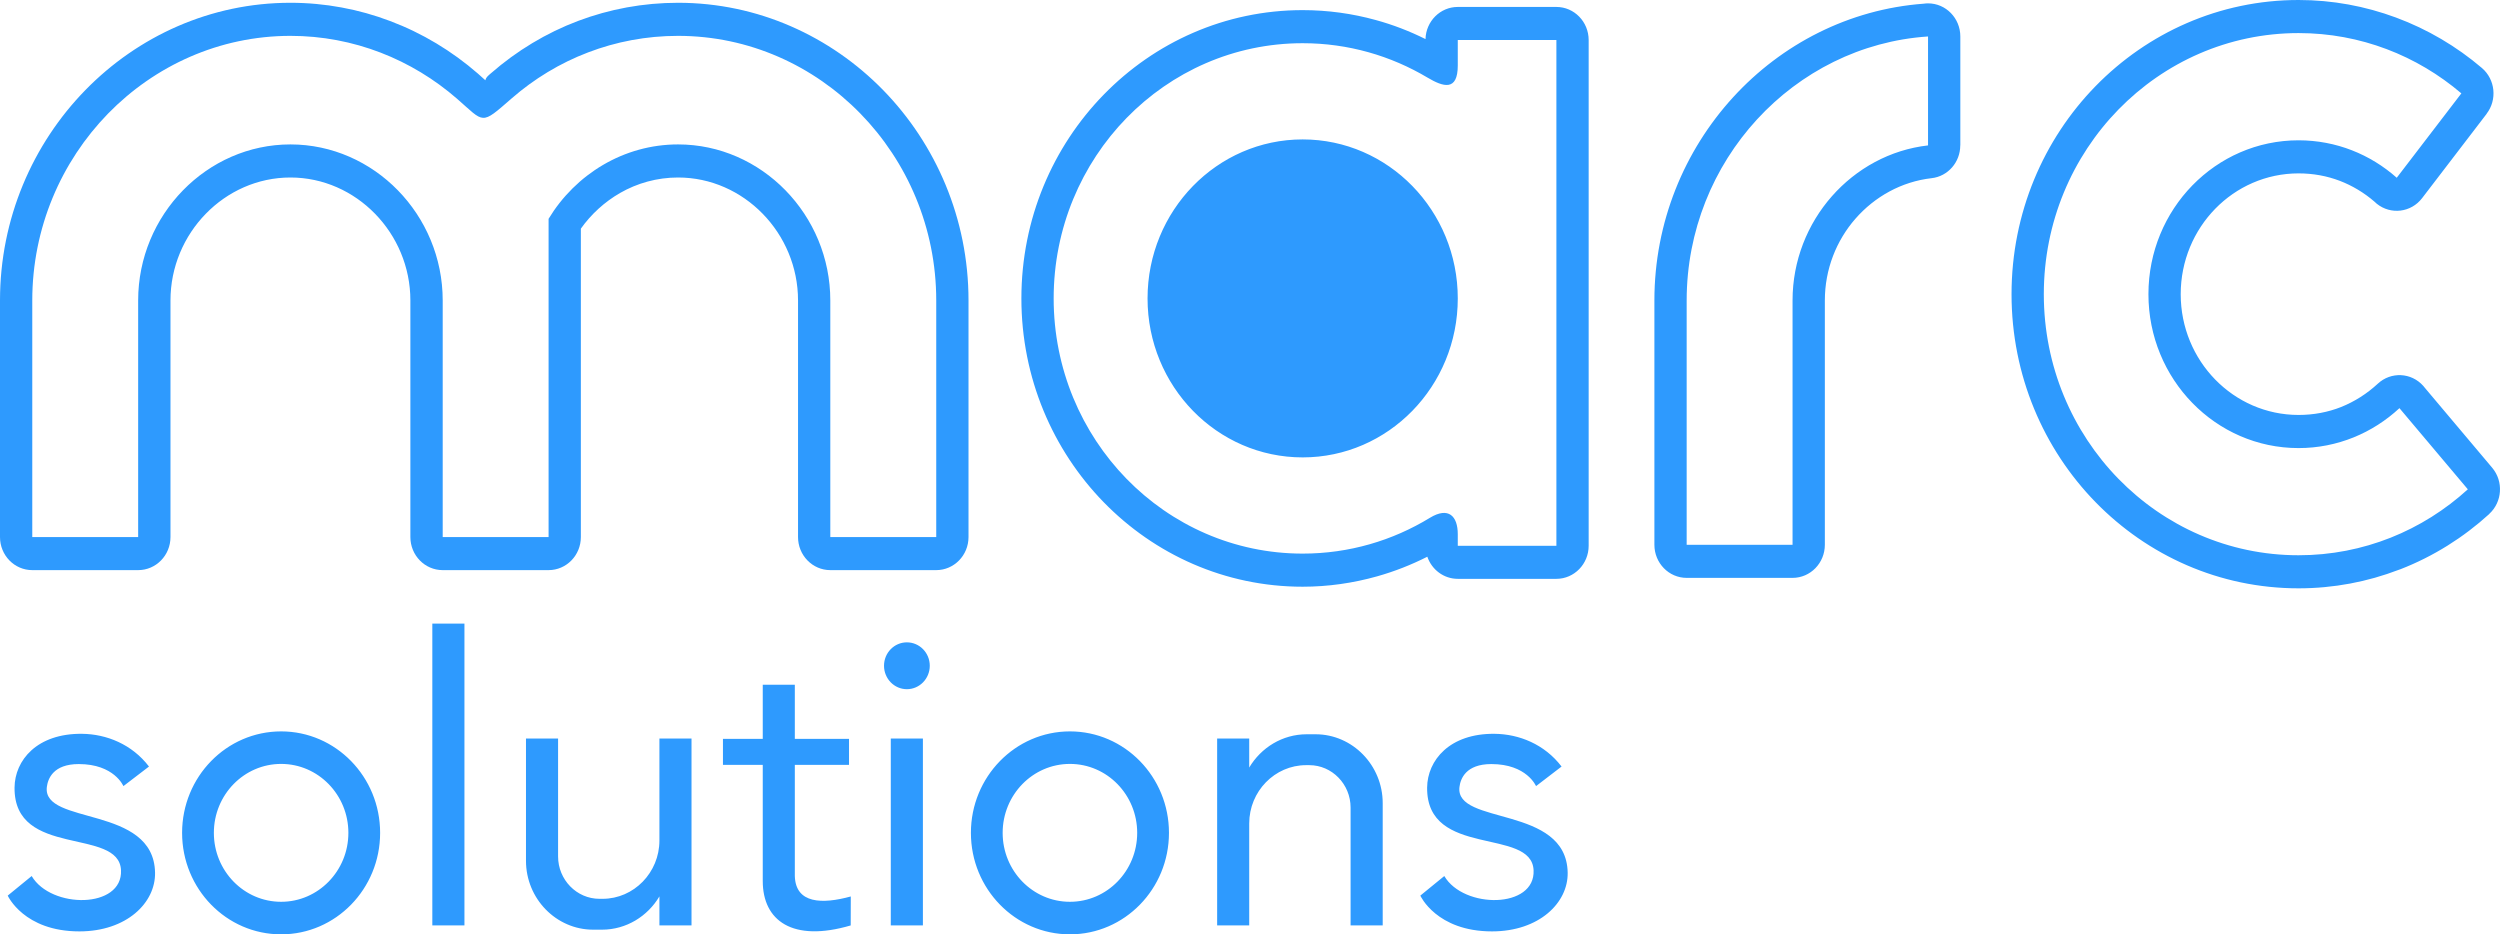 <svg width="99" height="37" viewBox="0 0 99 37" fill="none" xmlns="http://www.w3.org/2000/svg">
<path d="M42.369 28.963C40.205 28.963 38.448 30.762 38.448 32.981C38.448 35.201 40.205 37 42.369 37C44.535 37 46.291 35.201 46.291 32.981C46.291 30.762 44.535 28.963 42.369 28.963ZM42.369 35.711C40.898 35.711 39.705 34.489 39.705 32.981C39.705 31.474 40.898 30.251 42.369 30.251C43.841 30.251 45.033 31.474 45.033 32.981C45.033 34.489 43.841 35.711 42.369 35.711ZM31.475 34.692V30.289H33.621V29.259H31.475V27.116H30.205V29.259H28.629V30.289H30.205V34.889C30.205 36.458 31.383 37.325 33.688 36.647L33.691 35.5C32.558 35.81 31.508 35.791 31.475 34.692ZM57.795 31.164C57.835 30.836 58.049 30.257 59.057 30.257C60.463 30.257 60.827 31.13 60.827 31.13L61.838 30.355C61.161 29.469 60.153 29.07 59.191 29.059C57.405 29.038 56.525 30.108 56.514 31.188C56.489 34.001 60.652 32.746 60.73 34.462C60.802 35.992 57.962 35.999 57.194 34.691L56.245 35.466C56.245 35.466 56.882 36.883 59.082 36.883C60.952 36.883 62.102 35.749 62.08 34.555C62.03 31.868 57.606 32.696 57.795 31.164ZM1.855 31.164C1.896 30.836 2.11 30.257 3.119 30.257C4.525 30.257 4.887 31.13 4.887 31.13L5.9 30.355C5.223 29.469 4.213 29.07 3.252 29.059C1.465 29.038 0.585 30.108 0.576 31.188C0.549 34.001 4.713 32.746 4.792 34.462C4.862 35.992 2.024 35.999 1.254 34.691L0.306 35.466C0.306 35.466 0.942 36.883 3.143 36.883C5.014 36.883 6.164 35.749 6.14 34.555C6.09 31.868 1.668 32.696 1.855 31.164ZM11.133 28.963C8.966 28.963 7.211 30.762 7.211 32.981C7.211 35.201 8.966 37 11.133 37C13.297 37 15.053 35.201 15.053 32.981C15.053 30.762 13.297 28.963 11.133 28.963ZM11.133 35.711C9.661 35.711 8.469 34.489 8.469 32.981C8.469 31.474 9.661 30.251 11.133 30.251C12.602 30.251 13.796 31.474 13.796 32.981C13.796 34.489 12.602 35.711 11.133 35.711ZM35.912 25.437C35.413 25.437 35.007 25.851 35.007 26.364C35.007 26.876 35.413 27.292 35.912 27.292C36.413 27.292 36.819 26.876 36.819 26.364C36.819 25.851 36.413 25.437 35.912 25.437ZM26.113 29.246V33.286C26.113 34.553 25.101 35.593 23.863 35.593H23.737C22.836 35.593 22.1 34.838 22.1 33.915V29.246H20.829V34.089C20.829 35.588 22.025 36.815 23.489 36.815H23.84C24.799 36.815 25.647 36.285 26.113 35.497V36.647H27.384V29.246H26.113ZM52.096 29.077H51.745C50.783 29.077 49.938 29.606 49.469 30.395V29.246H48.199V36.647H49.469V32.607C49.469 31.338 50.482 30.3 51.72 30.3H51.848C52.747 30.3 53.483 31.055 53.483 31.977V36.647H54.755V31.804C54.755 30.303 53.558 29.077 52.096 29.077ZM35.275 29.246V36.647H36.547V29.246H35.275ZM17.12 24.695V36.647H18.392V24.695H17.12Z" fill="#2E9AFE"/>
<path d="M51.585 5.521C48.194 5.521 45.443 8.341 45.443 11.818C45.443 15.295 48.194 18.113 51.585 18.113C54.977 18.113 57.728 15.295 57.728 11.818C57.728 8.341 54.977 5.521 51.585 5.521ZM51.585 5.521C48.194 5.521 45.443 8.341 45.443 11.818C45.443 15.295 48.194 18.113 51.585 18.113C54.977 18.113 57.728 15.295 57.728 11.818C57.728 8.341 54.977 5.521 51.585 5.521ZM61.633 0.275H57.728C57.034 0.275 56.469 0.841 56.45 1.548C55.823 1.235 55.163 0.98 54.479 0.793C53.552 0.537 52.582 0.401 51.585 0.401C48.51 0.401 45.725 1.679 43.709 3.746C41.694 5.811 40.447 8.665 40.447 11.818C40.447 14.97 41.694 17.823 43.709 19.89C45.725 21.956 48.51 23.234 51.585 23.234C52.594 23.234 53.584 23.09 54.534 22.823C55.225 22.628 55.89 22.367 56.522 22.046C56.697 22.556 57.17 22.922 57.728 22.922H61.633C62.338 22.922 62.911 22.335 62.911 21.613V1.585C62.911 0.862 62.338 0.275 61.633 0.275ZM61.633 21.613H57.728V21.155C57.728 20.437 57.362 20.055 56.623 20.506C55.149 21.406 53.426 21.923 51.585 21.923C46.14 21.923 41.725 17.398 41.725 11.818C41.725 6.236 46.14 1.711 51.585 1.711C53.389 1.711 55.079 2.209 56.531 3.074C57.154 3.443 57.728 3.626 57.728 2.591V1.585H61.633V21.613ZM51.585 5.521C48.194 5.521 45.443 8.341 45.443 11.818C45.443 15.295 48.194 18.113 51.585 18.113C54.977 18.113 57.728 15.295 57.728 11.818C57.728 8.341 54.977 5.521 51.585 5.521ZM51.585 5.521C48.194 5.521 45.443 8.341 45.443 11.818C45.443 15.295 48.194 18.113 51.585 18.113C54.977 18.113 57.728 15.295 57.728 11.818C57.728 8.341 54.977 5.521 51.585 5.521ZM51.585 5.521C48.194 5.521 45.443 8.341 45.443 11.818C45.443 15.295 48.194 18.113 51.585 18.113C54.977 18.113 57.728 15.295 57.728 11.818C57.728 8.341 54.977 5.521 51.585 5.521ZM76.35 0.133C76.292 0.133 76.234 0.138 76.18 0.146C73.213 0.366 70.553 1.751 68.632 3.851C66.7 5.964 65.514 8.798 65.514 11.898V21.573C65.514 22.297 66.086 22.884 66.792 22.884H70.985C71.692 22.884 72.264 22.297 72.264 21.573V11.898C72.264 10.658 72.723 9.521 73.475 8.661C74.239 7.787 75.301 7.192 76.49 7.056C77.144 6.983 77.628 6.415 77.626 5.758H77.629V1.444C77.629 0.72 77.057 0.133 76.35 0.133ZM76.35 5.758C73.351 6.1 70.985 8.739 70.985 11.898V21.573H66.792V11.898C66.792 6.366 71.035 1.798 76.35 1.444V5.758ZM98.689 18.521L96.025 15.359C96.004 15.333 95.984 15.308 95.962 15.282C95.488 14.748 94.68 14.71 94.159 15.196C93.734 15.589 93.242 15.904 92.704 16.119C92.191 16.322 91.624 16.432 91.023 16.432C89.734 16.432 88.567 15.896 87.723 15.031C86.879 14.166 86.356 12.971 86.356 11.65C86.356 10.329 86.879 9.132 87.723 8.267C88.567 7.402 89.734 6.866 91.023 6.866C91.606 6.866 92.155 6.97 92.653 7.16C93.155 7.352 93.618 7.632 94.026 7.983C94.055 8.013 94.088 8.04 94.121 8.069C94.677 8.515 95.479 8.416 95.914 7.848L98.473 4.505L98.47 4.504C98.896 3.95 98.815 3.148 98.284 2.693C97.281 1.839 96.132 1.158 94.879 0.694C93.667 0.245 92.367 0 91.023 0C87.885 0 85.043 1.304 82.985 3.411C80.928 5.519 79.657 8.432 79.657 11.65C79.657 14.866 80.928 17.779 82.985 19.887C85.043 21.995 87.885 23.298 91.023 23.298C92.415 23.298 93.754 23.039 94.993 22.564C95.017 22.558 95.039 22.548 95.062 22.54C96.364 22.033 97.551 21.286 98.575 20.354L98.573 20.352C99.093 19.877 99.146 19.061 98.689 18.521ZM91.023 21.988C85.451 21.988 80.935 17.36 80.935 11.65C80.935 5.939 85.451 1.31 91.023 1.31C93.475 1.31 95.722 2.207 97.47 3.698L94.911 7.039C93.868 6.114 92.509 5.556 91.023 5.556C87.74 5.556 85.078 8.283 85.078 11.65C85.078 15.015 87.74 17.744 91.023 17.744C92.561 17.744 93.962 17.144 95.018 16.163L97.726 19.377C95.944 21.002 93.597 21.988 91.023 21.988ZM51.585 5.521C48.194 5.521 45.443 8.341 45.443 11.818C45.443 15.295 48.194 18.113 51.585 18.113C54.977 18.113 57.728 15.295 57.728 11.818C57.728 8.341 54.977 5.521 51.585 5.521ZM51.585 5.521C48.194 5.521 45.443 8.341 45.443 11.818C45.443 15.295 48.194 18.113 51.585 18.113C54.977 18.113 57.728 15.295 57.728 11.818C57.728 8.341 54.977 5.521 51.585 5.521Z" fill="#2E9AFE"/>
<path d="M34.976 3.571C33.933 2.503 32.693 1.639 31.318 1.04C29.943 0.441 28.434 0.11 26.852 0.11C25.468 0.11 24.136 0.361 22.897 0.827C21.632 1.303 20.463 2.01 19.436 2.906L19.36 2.972C19.265 3.055 19.23 3.124 19.221 3.18C19.099 3.069 18.966 2.951 18.921 2.911C17.899 2.023 16.726 1.313 15.447 0.832C14.829 0.598 14.188 0.417 13.528 0.296C12.87 0.174 12.192 0.11 11.501 0.11C8.336 0.11 5.46 1.436 3.377 3.571C1.294 5.708 0 8.656 0 11.898V21.267C0 21.991 0.571 22.577 1.278 22.577H5.471C6.178 22.577 6.751 21.991 6.751 21.267V11.898C6.751 10.566 7.288 9.348 8.151 8.464C9.012 7.579 10.2 7.029 11.501 7.029C12.802 7.029 13.988 7.579 14.851 8.464C15.714 9.348 16.251 10.566 16.251 11.898V21.267C16.251 21.991 16.824 22.577 17.531 22.577H21.724C22.429 22.577 23.002 21.991 23.002 21.267V9.054C23.411 8.48 23.94 7.997 24.553 7.643C25.233 7.253 26.018 7.029 26.852 7.029C28.152 7.029 29.339 7.579 30.202 8.464C31.065 9.348 31.602 10.566 31.602 11.898V21.267C31.602 21.991 32.175 22.577 32.88 22.577H37.075C37.78 22.577 38.353 21.991 38.353 21.267V11.898C38.353 8.656 37.059 5.708 34.976 3.571ZM37.075 21.267H32.88V11.898C32.88 8.509 30.158 5.719 26.852 5.719C24.697 5.719 22.791 6.903 21.724 8.665V21.267H17.531V11.898C17.531 8.509 14.809 5.719 11.501 5.719C8.193 5.719 5.471 8.509 5.471 11.898V21.267H1.278V11.898C1.278 9.016 2.428 6.398 4.28 4.497C6.134 2.599 8.69 1.42 11.501 1.42C14.009 1.42 16.314 2.359 18.097 3.909C19.197 4.867 19.026 4.974 20.26 3.898C21.153 3.12 22.173 2.5 23.286 2.076C24.397 1.651 25.599 1.42 26.852 1.42C32.474 1.42 37.075 6.135 37.075 11.898V21.267Z" fill="#2E9AFE"/>
</svg>
